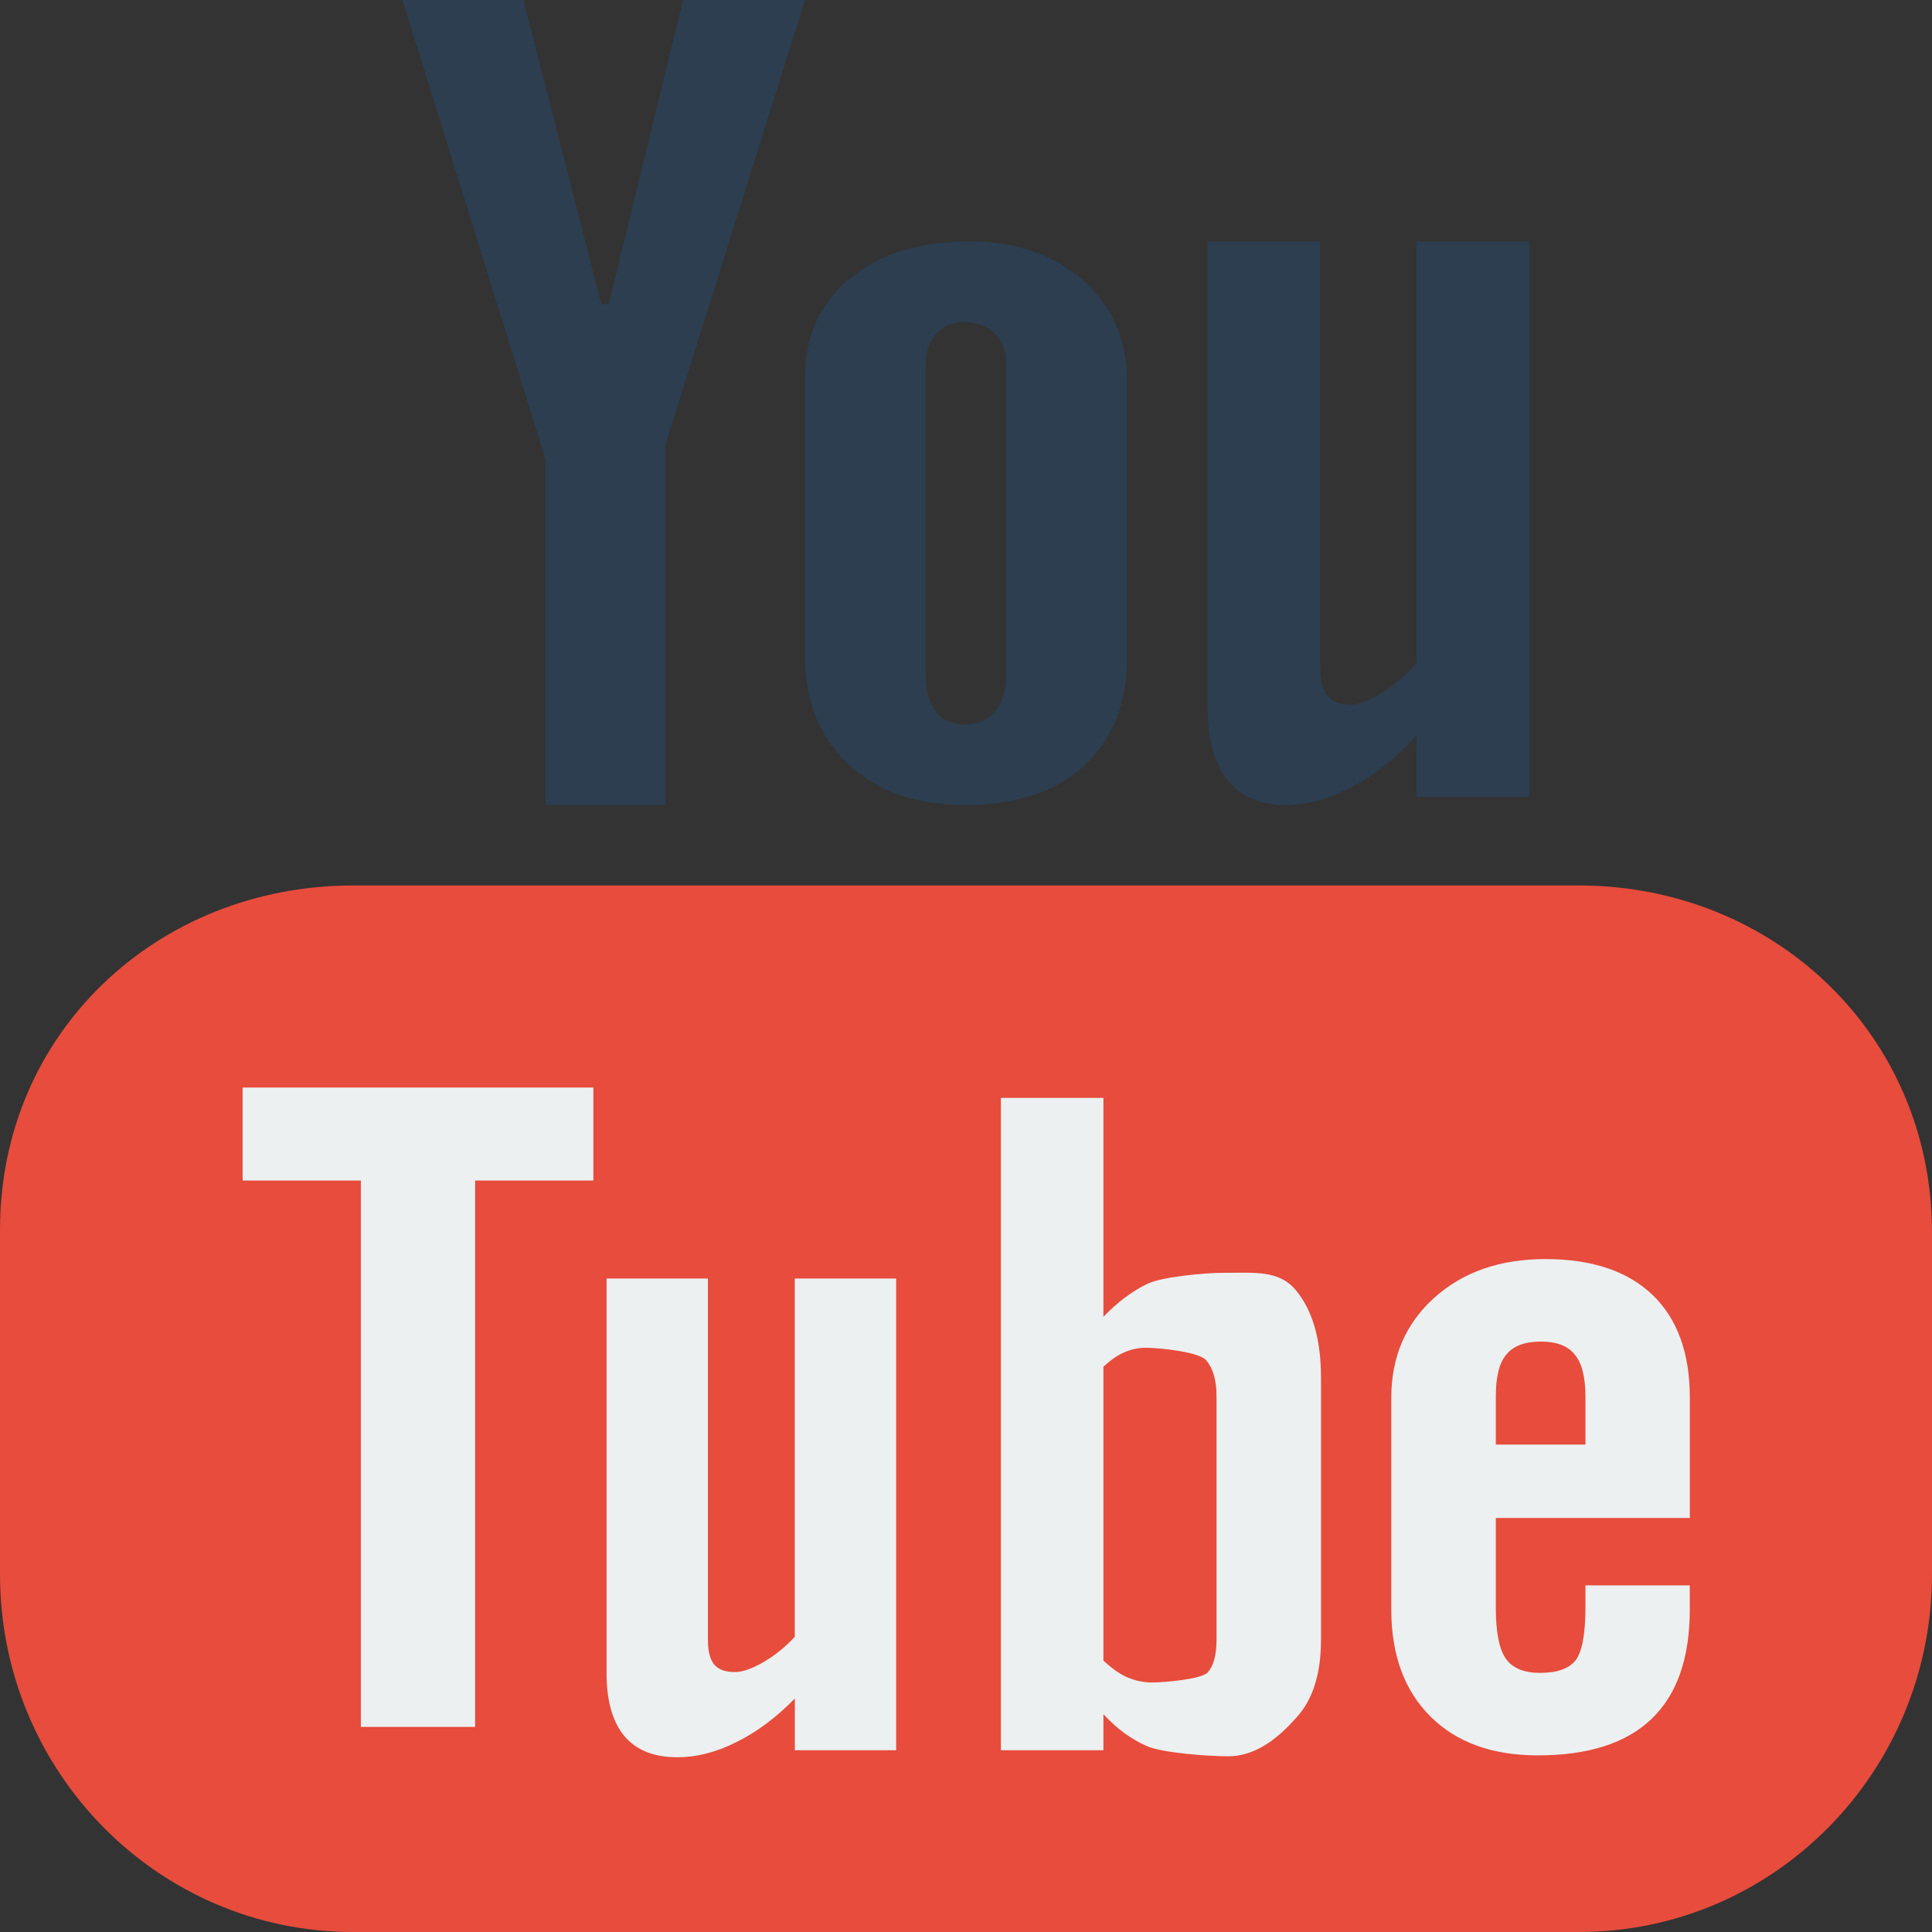 <?xml version="1.0" encoding="UTF-8" standalone="no"?>
<svg width="40px" height="40px" viewBox="0 0 40 40" version="1.1" xmlns="http://www.w3.org/2000/svg" xmlns:xlink="http://www.w3.org/1999/xlink">
    <rect x="0" y="0" width="40" height="40" fill="#333333" stroke="none"/>
    <!-- Generator: Sketch 3.6.1 (26313) - http://www.bohemiancoding.com/sketch -->
    <title>1459680825_youtube_video_social</title>
    <desc>Created with Sketch.</desc>
    <defs></defs>
    <g id="Page-1" stroke="none" stroke-width="1" fill="none" fill-rule="evenodd">
        <g id="1459680825_youtube_video_social">
            <g id="Page-1">
                <g id="youtube_video_social">
                    <path d="M32.693,18.333 L7.307,18.333 C3.271,18.333 0,21.37 0,25.459 L0,32.594 C0,36.683 3.271,40 7.307,40 L32.693,40 C36.728,40 40,36.684 40,32.594 L40,25.516 C40,21.426 36.728,18.333 32.693,18.333 L32.693,18.333 L32.693,18.333 Z" id="Shape" fill="#E74C3C"></path>
                    <path d="M12.285,24.442 L9.837,24.442 L9.837,35.754 L7.471,35.754 L7.471,24.442 L5.023,24.442 L5.023,22.516 L12.285,22.516 L12.285,24.442 L12.285,24.442 Z M18.555,36.237 L16.456,36.237 L16.456,35.167 C16.066,35.563 15.665,35.864 15.244,36.069 C14.825,36.281 14.419,36.382 14.025,36.382 C13.537,36.382 13.176,36.237 12.927,35.944 C12.684,35.652 12.558,35.22 12.558,34.635 L12.558,26.47 L14.657,26.47 L14.657,33.963 C14.657,34.194 14.703,34.361 14.787,34.463 C14.878,34.569 15.022,34.618 15.219,34.618 C15.37,34.618 15.568,34.55 15.804,34.414 C16.042,34.275 16.258,34.101 16.455,33.889 L16.455,26.47 L18.554,26.47 L18.554,36.237 L18.555,36.237 L18.555,36.237 Z M27.35,33.952 C27.35,34.642 27.186,35.172 26.857,35.542 C26.53,35.912 26.052,36.362 25.43,36.362 C25.017,36.362 24.062,36.293 23.742,36.15 C23.421,36.009 23.119,35.79 22.845,35.489 L22.845,36.237 L20.722,36.237 L20.722,22.731 L22.845,22.731 L22.845,27.263 C23.129,26.967 23.429,26.74 23.744,26.585 C24.065,26.428 24.976,26.353 25.302,26.353 C25.967,26.353 26.474,26.29 26.824,26.707 C27.176,27.124 27.35,27.733 27.35,28.533 L27.35,33.952 L27.35,33.952 L27.35,33.952 Z M34.985,31.428 L30.969,31.428 L30.969,33.268 C30.969,33.781 31.036,34.138 31.174,34.338 C31.314,34.538 31.551,34.635 31.886,34.635 C32.235,34.635 32.477,34.55 32.616,34.381 C32.753,34.211 32.825,33.842 32.825,33.267 L32.825,32.823 L34.985,32.823 L34.985,33.324 C34.985,34.325 34.724,35.079 34.194,35.588 C33.67,36.091 32.885,36.343 31.838,36.343 C30.897,36.343 30.155,36.076 29.616,35.538 C29.079,35.005 28.805,34.265 28.805,33.324 L28.805,28.937 C28.805,28.093 29.103,27.399 29.698,26.866 C30.293,26.334 31.054,26.068 31.996,26.068 C32.958,26.068 33.696,26.315 34.212,26.808 C34.728,27.303 34.986,28.012 34.986,28.938 L34.986,31.428 L34.985,31.428 L34.985,31.428 Z M31.906,27.776 C31.57,27.776 31.333,27.864 31.186,28.046 C31.039,28.217 30.969,28.511 30.969,28.921 L30.969,29.908 L32.825,29.908 L32.825,28.921 C32.825,28.511 32.75,28.217 32.604,28.046 C32.461,27.864 32.225,27.776 31.906,27.776 L31.906,27.776 Z M23.724,27.904 C23.574,27.904 23.424,27.933 23.278,27.998 C23.132,28.061 22.988,28.163 22.845,28.297 L22.845,34.381 C23.014,34.538 23.182,34.659 23.343,34.729 C23.505,34.796 23.672,34.834 23.849,34.834 C24.108,34.834 24.885,34.765 25.006,34.625 C25.125,34.487 25.187,34.265 25.187,33.953 L25.187,28.908 C25.187,28.577 25.116,28.328 24.967,28.157 C24.814,27.989 24.006,27.904 23.724,27.904 L23.724,27.904 Z" id="youtube" fill="#ECF0F1"></path>
                    <path d="M26.631,16.667 C27.069,16.667 27.52,16.541 27.985,16.299 C28.454,16.053 28.903,15.694 29.329,15.225 L29.329,16.498 L31.667,16.498 L31.667,5 L29.329,5 L29.329,13.729 C29.113,13.979 28.872,14.184 28.611,14.347 C28.347,14.509 28.129,14.588 27.958,14.588 C27.739,14.588 27.579,14.528 27.484,14.404 C27.386,14.283 27.332,14.087 27.332,13.816 L27.332,5 L25,5 L25,14.61 C25,15.296 25.138,15.808 25.409,16.147 C25.684,16.492 26.088,16.667 26.631,16.667 L26.631,16.667 Z M19.983,16.667 C21.026,16.667 21.845,16.396 22.443,15.856 C23.036,15.312 23.333,14.571 23.333,13.62 L23.333,7.882 C23.333,7.037 23.029,6.341 22.426,5.804 C21.816,5.269 21.038,5 20.087,5 C19.043,5 18.21,5.255 17.593,5.764 C16.975,6.274 16.667,6.956 16.667,7.82 L16.667,13.576 C16.667,14.521 16.968,15.268 17.57,15.828 C18.173,16.386 18.977,16.667 19.983,16.667 L19.983,16.667 Z M19.167,7.531 C19.167,7.273 19.242,7.066 19.389,6.904 C19.539,6.745 19.732,6.667 19.969,6.667 C20.228,6.667 20.437,6.745 20.596,6.904 C20.754,7.066 20.833,7.273 20.833,7.531 L20.833,13.98 C20.833,14.296 20.755,14.547 20.599,14.729 C20.443,14.911 20.234,15 19.969,15 C19.712,15 19.512,14.914 19.374,14.732 C19.236,14.554 19.167,14.305 19.167,13.98 L19.167,7.531 L19.167,7.531 L19.167,7.531 Z M11.292,16.667 L13.776,16.667 L13.776,9.211 L16.667,0 L14.142,0 L12.605,6.292 L12.449,6.292 L10.836,1.64541473e-15 L8.333,1.64541473e-15 L11.292,9.504 L11.292,16.667 L11.292,16.667 L11.292,16.667 Z" id="Path" fill="#2C3E50"></path>
                </g>
            </g>
        </g>
    </g>
</svg>
